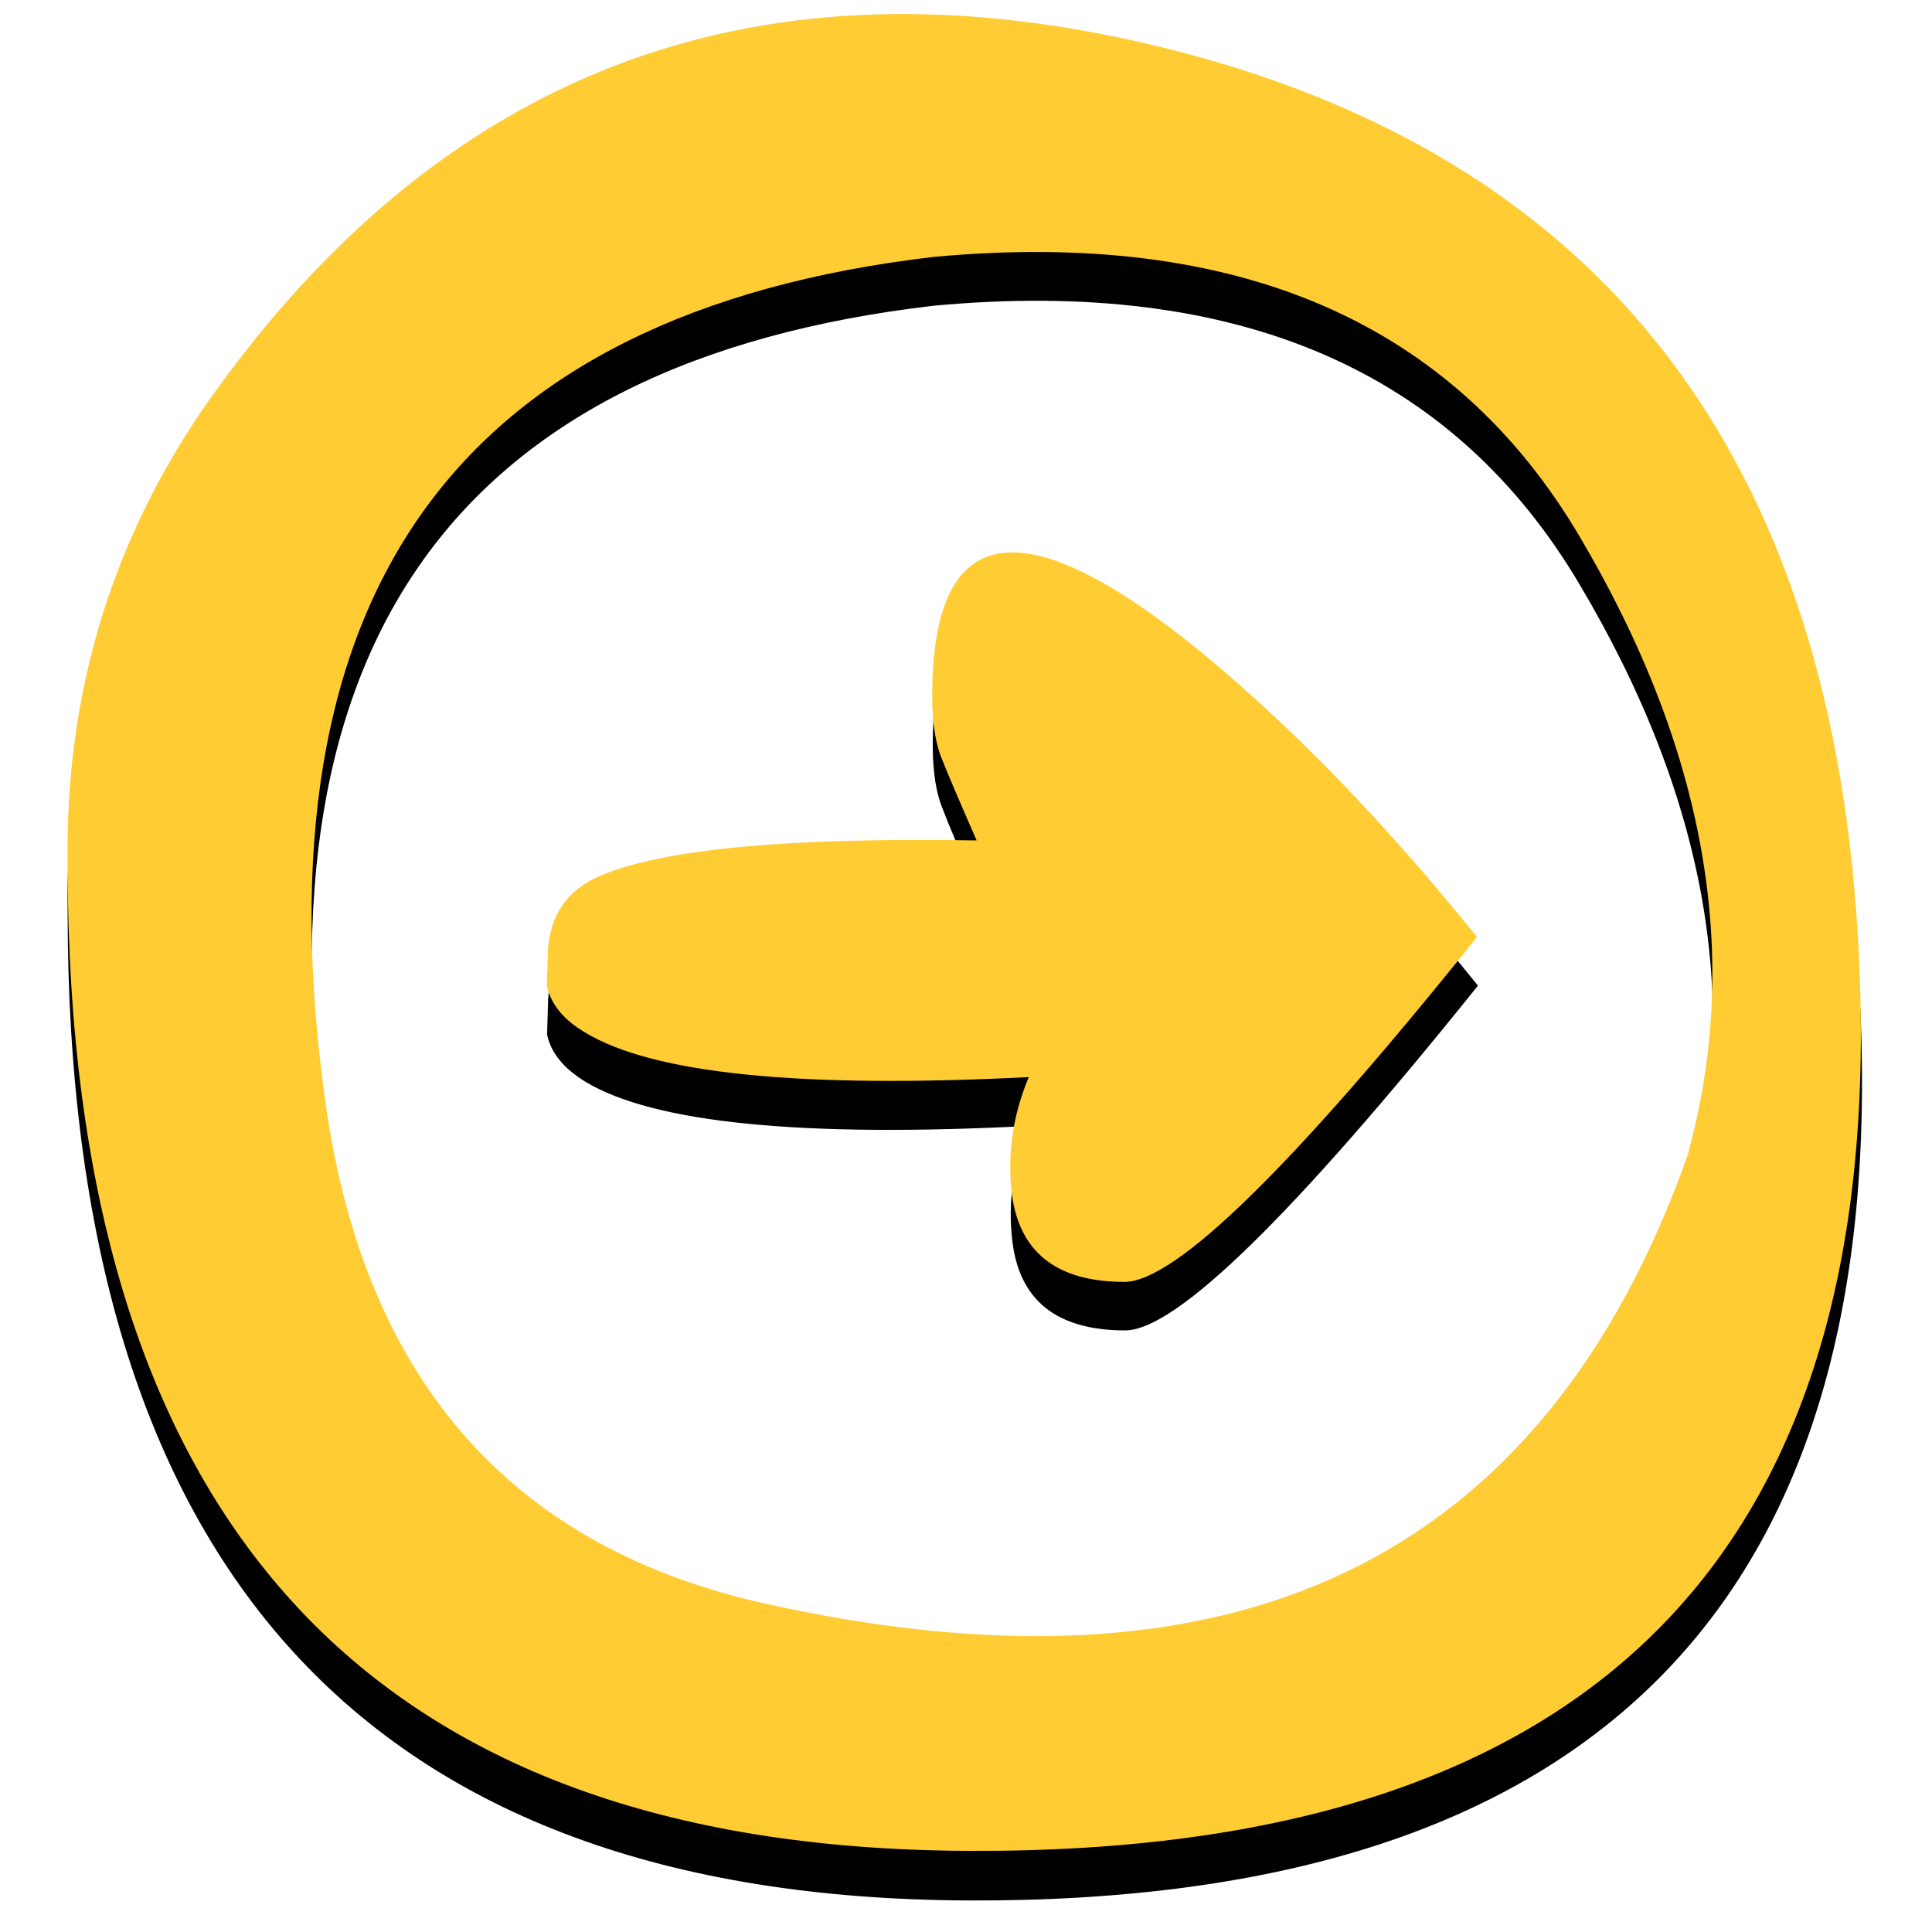 
<svg xmlns="http://www.w3.org/2000/svg" version="1.1" xmlns:xlink="http://www.w3.org/1999/xlink" preserveAspectRatio="none" x="0px" y="0px" width="100px" height="100px" viewBox="0 0 100 100">
<defs>
<filter id="Filter_1" x="-20%" y="-23.497%" width="140%" height="146.993%" color-interpolation-filters="sRGB">
<feGaussianBlur in="SourceGraphic" stdDeviation="1.667,3.333" result="result1"/>
</filter>

<g id="shadow1_0_Layer0_0_FILL">
<path fill="#000000" stroke="none" d="
M 111.7 57.25
Q 108.85 11.05 66.45 1.65 30.45 -6.3 8.95 23.9 -0.25 36.9 0 52.95 0 114.35 56.15 114.6 115.25 114.85 111.7 57.25
M 94.3 32.55
Q 106.2 52.6 101.05 71.2 87.55 109.2 43 99.05 19.7 93.55 16.1 67.9 9.4 20.35 54 15.15 82.45 12.5 94.3 32.55
M 70.95 39.95
Q 53.95 25.95 53.95 42.55 53.95 45.1 54.6 46.6 55 47.7 56.7 51.55 38.6 51.25 32.9 53.9 29.95 55.3 29.95 58.9 29.95 59.1 29.9 60.6 30.25 62.3 32.3 63.55 38.7 67.4 59.95 66.3 58.5 69.75 58.9 73.35 59.5 79.05 65.95 79.05 70.7 79.05 87.95 57.55 79.45 47 70.95 39.95 Z"/>
</g>

<g id="Layer0_0_FILL">
<path fill="#FFCC33" stroke="none" d="
M 10.9 20.6
Q 3.3 31.35 3.5 44.7 3.5 95.6 50.1 95.8 99.1 96.05 96.15 48.25 93.8 9.9 58.65 2.1 28.75 -4.5 10.9 20.6
M 81.75 27.75
Q 91.6 44.4 87.35 59.8 76.15 91.35 39.15 82.9 19.85 78.35 16.85 57.1 11.3 17.65 48.3 13.3 71.9 11.1 81.75 27.75
M 76.45 48.5
Q 69.4 39.75 62.35 33.9 48.25 22.3 48.25 36.05 48.25 38.15 48.8 39.4 49.15 40.3 50.55 43.5 35.5 43.25 30.8 45.45 28.35 46.65 28.35 49.6 28.35 49.8 28.3 51 28.6 52.45 30.3 53.45 35.6 56.65 53.25 55.75 52.05 58.6 52.35 61.6 52.85 66.35 58.2 66.35 62.15 66.35 76.45 48.5 Z"/>
</g>
</defs>

<g filter="url(#Filter_1)" transform="matrix( 1, 0, 0, 1, 0,0) ">
<g transform="matrix( 0.83, 0, 0, 0.83, 3.5,3.25) ">
<g transform="matrix( 1, 0, 0, 1, 0,0) ">
<use xlink:href="#shadow1_0_Layer0_0_FILL"/>
</g>
</g>
</g>

<g transform="matrix( 1, 0, 0, 1, 0,0) ">
<use xlink:href="#Layer0_0_FILL"/>
</g>
</svg>
